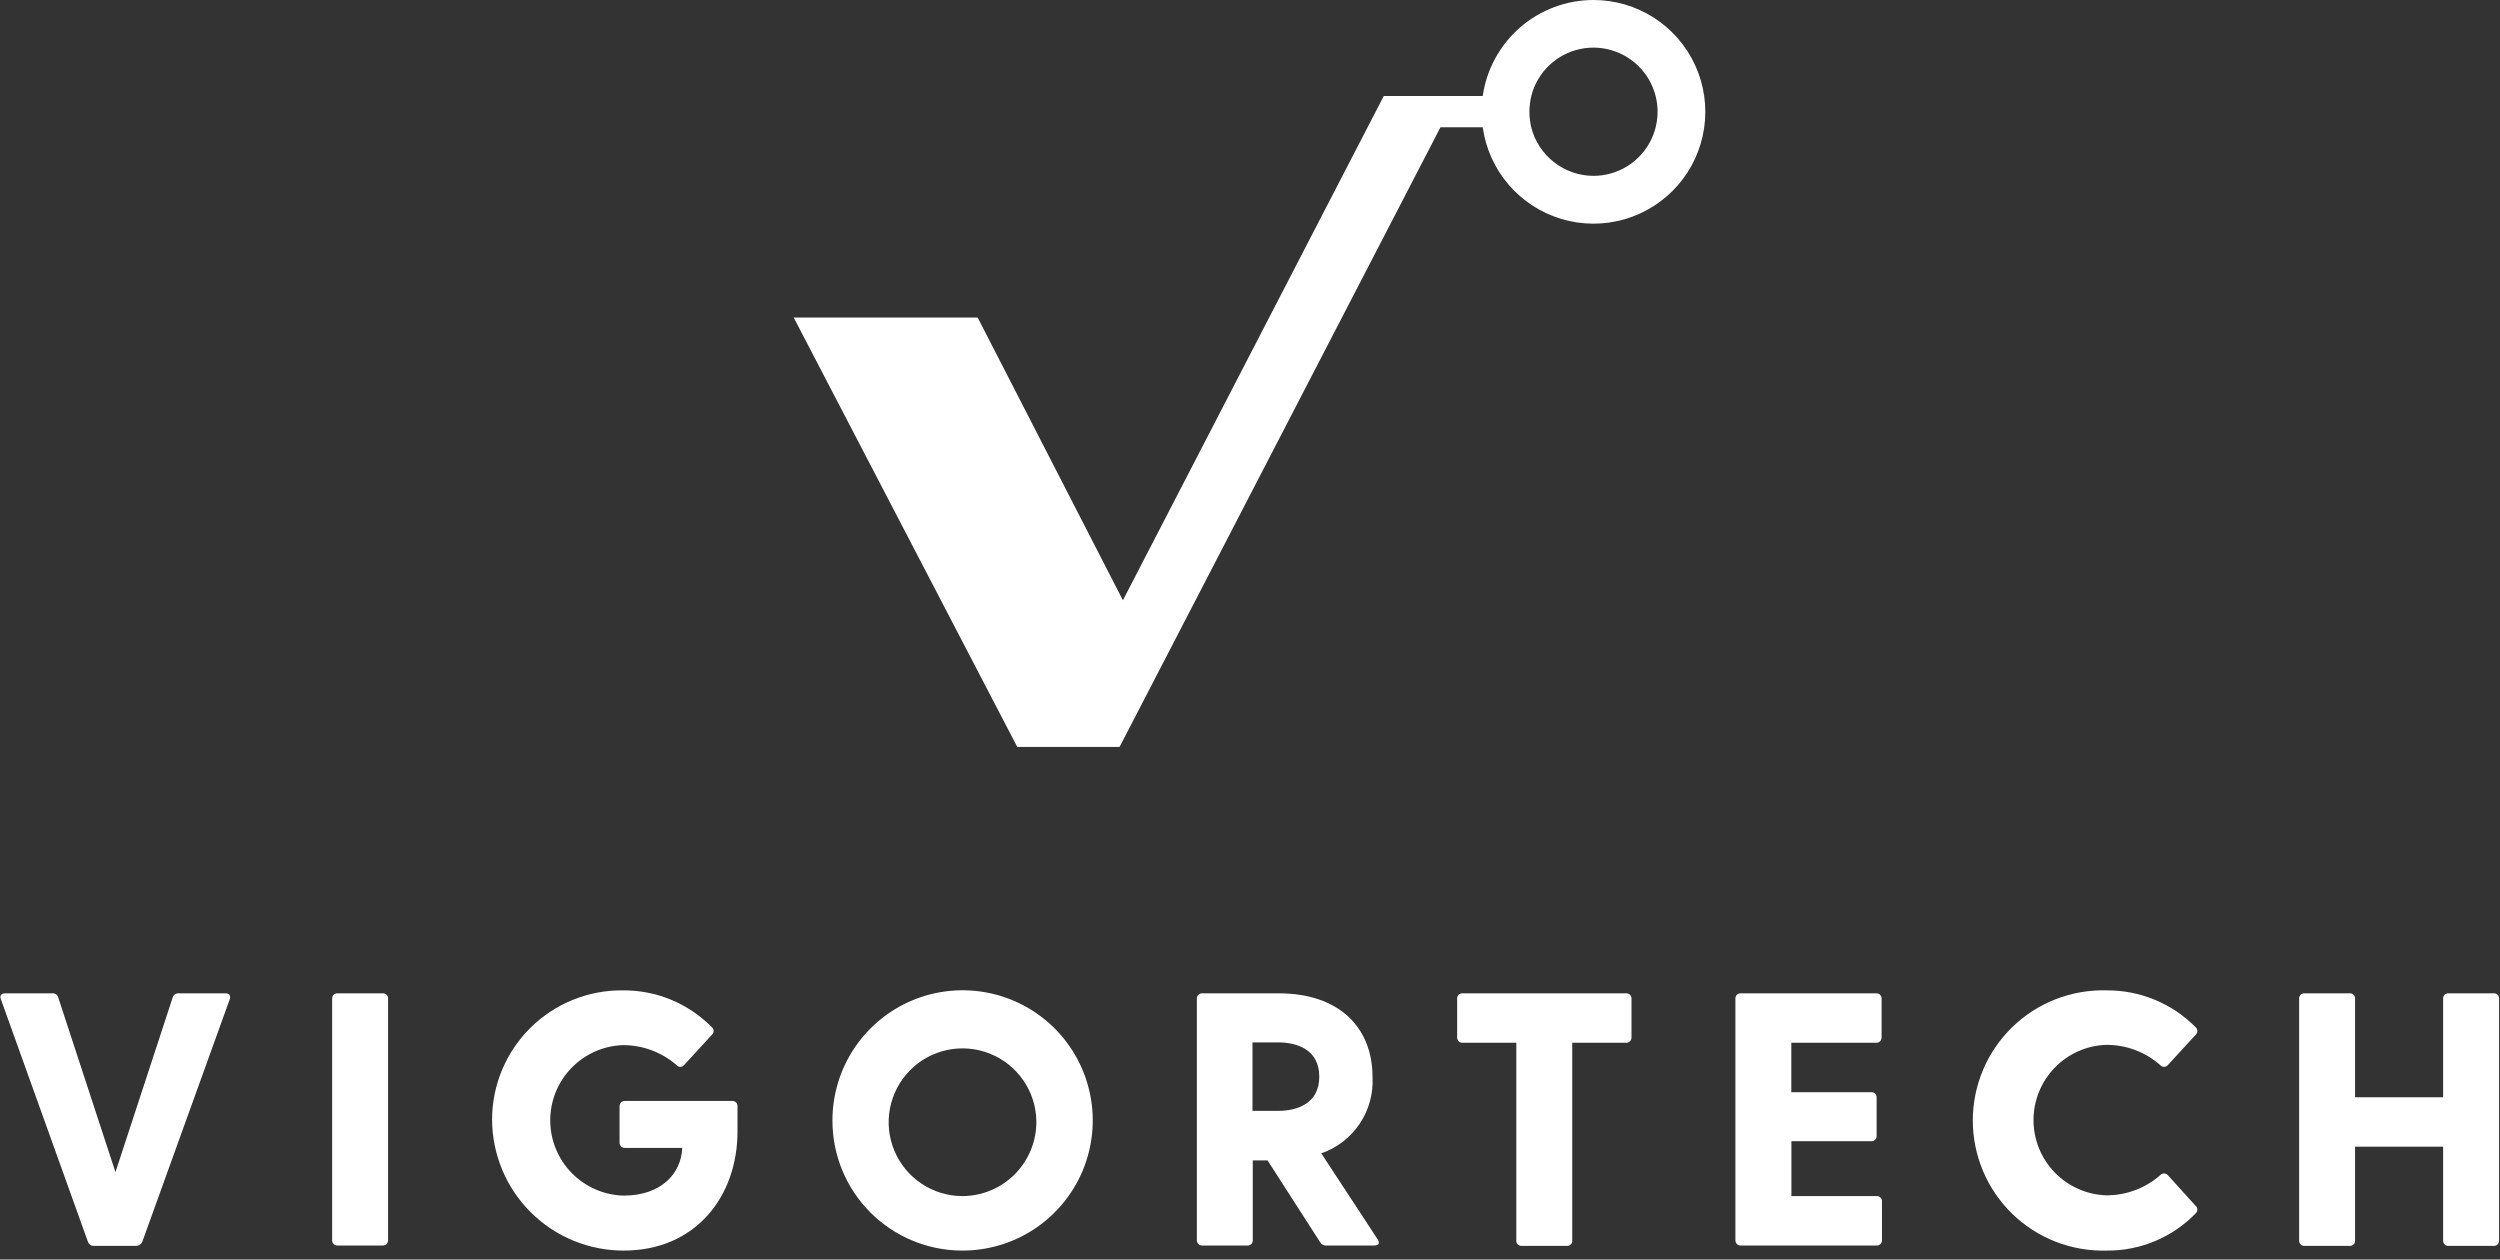 <svg width="262" height="132" viewBox="0 0 262 132" fill="none" xmlns="http://www.w3.org/2000/svg">
<rect x="0" y="0" width="262" height="132" fill="#333333" stroke="none"/>
<g clip-path="url(#clip0_30_85)">
<path d="M167 0C164.178 0 161.451 1.017 159.319 2.865C157.187 4.713 155.792 7.267 155.39 10.06H145.02L117.68 62.91L102.46 33.28H83.18L106.61 78.28H117.33L150.96 13.34H155.39C155.701 15.567 156.646 17.658 158.112 19.363C159.579 21.067 161.505 22.314 163.66 22.955C165.816 23.595 168.11 23.602 170.269 22.974C172.429 22.346 174.362 21.11 175.838 19.414C177.314 17.718 178.272 15.633 178.595 13.407C178.919 11.182 178.596 8.911 177.664 6.864C176.732 4.817 175.232 3.082 173.341 1.865C171.45 0.648 169.249 0 167 0ZM167 18.43C165.507 18.427 164.056 17.928 162.877 17.012C161.697 16.097 160.854 14.816 160.48 13.37C160.353 12.829 160.286 12.276 160.28 11.72C160.285 11.161 160.352 10.604 160.48 10.06C160.789 8.841 161.434 7.732 162.341 6.861C163.249 5.99 164.383 5.392 165.614 5.133C166.845 4.875 168.124 4.967 169.305 5.4C170.487 5.833 171.523 6.588 172.296 7.58C173.069 8.573 173.548 9.762 173.678 11.013C173.808 12.264 173.585 13.527 173.033 14.658C172.482 15.788 171.624 16.741 170.557 17.408C169.49 18.075 168.258 18.429 167 18.43Z" fill="white"/>
<path d="M18.7 104.1H23.62C24.03 104.1 24.22 104.36 24.07 104.74L14.92 130.12C14.861 130.26 14.76 130.378 14.631 130.458C14.502 130.539 14.352 130.578 14.2 130.57H9.85C9.709 130.576 9.569 130.536 9.453 130.454C9.337 130.373 9.252 130.255 9.21 130.12L0.1 104.74C-0.05 104.36 0.1 104.1 0.56 104.1H5.43C5.575 104.077 5.723 104.109 5.847 104.188C5.97 104.267 6.06 104.389 6.1 104.53L12.1 122.84L18.1 104.53C18.138 104.402 18.217 104.29 18.326 104.212C18.435 104.134 18.566 104.095 18.7 104.1Z" fill="white"/>
<path d="M35.38 104.1H40.1C40.175 104.094 40.251 104.105 40.322 104.131C40.394 104.157 40.458 104.197 40.512 104.251C40.566 104.304 40.608 104.368 40.636 104.438C40.663 104.509 40.675 104.585 40.67 104.66V130C40.669 130.073 40.653 130.145 40.623 130.211C40.594 130.277 40.551 130.337 40.498 130.387C40.445 130.436 40.382 130.474 40.313 130.499C40.245 130.524 40.173 130.534 40.1 130.53H35.38C35.304 130.535 35.228 130.523 35.157 130.496C35.086 130.469 35.021 130.427 34.967 130.373C34.913 130.319 34.872 130.255 34.844 130.183C34.817 130.112 34.806 130.036 34.81 129.96V104.66C34.806 104.585 34.817 104.509 34.844 104.438C34.872 104.368 34.914 104.304 34.968 104.251C35.022 104.197 35.086 104.157 35.157 104.131C35.229 104.105 35.304 104.094 35.38 104.1Z" fill="white"/>
<path d="M77.29 116.01V118.58C77.29 125.39 72.9 131.06 65.37 131.06C61.72 131.068 58.216 129.626 55.628 127.052C53.04 124.477 51.581 120.98 51.57 117.33C51.573 115.54 51.929 113.768 52.62 112.117C53.311 110.466 54.322 108.967 55.595 107.709C56.867 106.45 58.377 105.455 60.035 104.783C61.694 104.11 63.47 103.773 65.26 103.79C66.996 103.774 68.718 104.108 70.322 104.771C71.927 105.434 73.382 106.413 74.6 107.65C74.659 107.699 74.706 107.76 74.739 107.829C74.771 107.898 74.788 107.974 74.788 108.05C74.788 108.127 74.771 108.202 74.739 108.271C74.706 108.34 74.659 108.401 74.6 108.45L71.69 111.62C71.642 111.679 71.582 111.726 71.514 111.758C71.445 111.791 71.371 111.808 71.295 111.808C71.219 111.808 71.145 111.791 71.076 111.758C71.008 111.726 70.948 111.679 70.9 111.62C69.326 110.252 67.305 109.508 65.22 109.53C63.177 109.617 61.247 110.493 59.838 111.975C58.428 113.457 57.649 115.428 57.665 117.473C57.68 119.518 58.489 121.477 59.921 122.937C61.353 124.397 63.296 125.245 65.34 125.3C69.34 125.3 71.39 122.96 71.5 120.3H65.5C65.424 120.305 65.348 120.293 65.277 120.266C65.206 120.239 65.141 120.197 65.087 120.143C65.034 120.089 64.992 120.024 64.965 119.953C64.937 119.882 64.926 119.806 64.93 119.73V115.95C64.926 115.874 64.937 115.798 64.965 115.727C64.992 115.656 65.034 115.591 65.087 115.537C65.141 115.484 65.206 115.442 65.277 115.415C65.348 115.388 65.424 115.376 65.5 115.38H76.72C76.802 115.374 76.883 115.387 76.959 115.418C77.035 115.448 77.103 115.496 77.158 115.557C77.213 115.617 77.254 115.69 77.276 115.768C77.299 115.847 77.304 115.93 77.29 116.01Z" fill="white"/>
<path d="M87.24 117.45C87.234 114.75 88.03 112.109 89.526 109.861C91.023 107.613 93.153 105.86 95.646 104.824C98.14 103.788 100.885 103.516 103.534 104.041C106.182 104.566 108.616 105.866 110.525 107.775C112.434 109.685 113.734 112.118 114.259 114.767C114.785 117.415 114.512 120.16 113.476 122.654C112.44 125.148 110.687 127.277 108.439 128.774C106.192 130.27 103.55 131.066 100.85 131.06C97.24 131.06 93.779 129.626 91.226 127.074C88.674 124.522 87.24 121.06 87.24 117.45ZM108.61 117.45C108.579 115.927 108.098 114.448 107.23 113.197C106.361 111.945 105.143 110.978 103.727 110.416C102.312 109.854 100.762 109.723 99.272 110.037C97.781 110.352 96.417 111.1 95.35 112.186C94.283 113.273 93.56 114.65 93.271 116.146C92.983 117.641 93.143 119.189 93.73 120.594C94.317 122 95.306 123.2 96.572 124.046C97.839 124.892 99.327 125.346 100.85 125.35C101.881 125.349 102.901 125.143 103.851 124.744C104.801 124.345 105.662 123.76 106.384 123.025C107.106 122.29 107.675 121.418 108.057 120.461C108.439 119.504 108.627 118.481 108.61 117.45Z" fill="white"/>
<path d="M144.01 130.53H139.01C138.872 130.54 138.734 130.509 138.613 130.442C138.492 130.374 138.394 130.273 138.33 130.15L132.84 121.61H131.29V129.96C131.296 130.036 131.285 130.112 131.26 130.183C131.234 130.254 131.193 130.319 131.14 130.373C131.087 130.427 131.023 130.469 130.952 130.496C130.881 130.523 130.806 130.535 130.73 130.53H126C125.924 130.535 125.848 130.523 125.777 130.496C125.706 130.469 125.641 130.427 125.587 130.373C125.533 130.319 125.492 130.255 125.465 130.183C125.437 130.112 125.426 130.036 125.43 129.96V104.66C125.426 104.585 125.437 104.509 125.464 104.438C125.492 104.368 125.534 104.304 125.588 104.251C125.642 104.197 125.706 104.157 125.778 104.131C125.849 104.105 125.925 104.094 126 104.1H134C140.36 104.1 143.84 107.69 143.84 112.87C143.936 114.606 143.463 116.326 142.494 117.769C141.526 119.213 140.113 120.301 138.47 120.87L144.37 129.87C144.65 130.31 144.46 130.53 144.01 130.53ZM131.26 116.42H133.91C135.99 116.42 138.26 115.63 138.26 112.83C138.26 110.03 135.99 109.24 133.91 109.24H131.26V116.42Z" fill="white"/>
<path d="M170.98 104.66V108.71C170.984 108.786 170.973 108.862 170.945 108.933C170.918 109.005 170.877 109.069 170.823 109.123C170.769 109.177 170.704 109.219 170.633 109.246C170.562 109.273 170.486 109.285 170.41 109.28H164.77V130C164.776 130.076 164.765 130.152 164.74 130.223C164.714 130.294 164.673 130.359 164.62 130.413C164.567 130.467 164.503 130.509 164.432 130.536C164.361 130.563 164.286 130.575 164.21 130.57H159.48C159.404 130.575 159.328 130.563 159.257 130.536C159.186 130.509 159.121 130.467 159.067 130.413C159.013 130.359 158.972 130.295 158.944 130.223C158.917 130.152 158.906 130.076 158.91 130V109.28H153.28C153.204 109.285 153.128 109.273 153.057 109.246C152.986 109.219 152.921 109.177 152.867 109.123C152.813 109.069 152.772 109.005 152.745 108.933C152.717 108.862 152.706 108.786 152.71 108.71V104.66C152.705 104.585 152.717 104.509 152.744 104.438C152.772 104.368 152.814 104.304 152.868 104.251C152.922 104.197 152.986 104.157 153.058 104.131C153.129 104.105 153.204 104.094 153.28 104.1H170.41C170.485 104.094 170.561 104.105 170.632 104.131C170.704 104.157 170.768 104.197 170.822 104.251C170.876 104.304 170.918 104.368 170.946 104.438C170.973 104.509 170.985 104.585 170.98 104.66Z" fill="white"/>
<path d="M197.23 125.96V129.96C197.234 130.036 197.223 130.112 197.196 130.183C197.168 130.255 197.127 130.319 197.073 130.373C197.019 130.427 196.954 130.469 196.883 130.496C196.812 130.523 196.736 130.535 196.66 130.53H182.44C182.364 130.535 182.288 130.523 182.217 130.496C182.146 130.469 182.081 130.427 182.027 130.373C181.973 130.319 181.932 130.255 181.905 130.183C181.877 130.112 181.866 130.036 181.87 129.96V104.66C181.866 104.585 181.877 104.509 181.904 104.438C181.932 104.368 181.974 104.304 182.028 104.251C182.082 104.197 182.146 104.157 182.218 104.131C182.289 104.105 182.365 104.094 182.44 104.1H196.62C196.696 104.094 196.771 104.105 196.842 104.131C196.914 104.157 196.978 104.197 197.032 104.251C197.086 104.304 197.128 104.368 197.156 104.438C197.183 104.509 197.195 104.585 197.19 104.66V108.71C197.194 108.786 197.183 108.862 197.155 108.933C197.128 109.005 197.087 109.069 197.033 109.123C196.979 109.177 196.914 109.219 196.843 109.246C196.772 109.273 196.696 109.285 196.62 109.28H187.73V114.46H196.1C196.176 114.456 196.252 114.468 196.323 114.495C196.394 114.522 196.459 114.564 196.513 114.617C196.567 114.671 196.608 114.736 196.636 114.807C196.663 114.878 196.674 114.954 196.67 115.03V119.03C196.674 119.106 196.663 119.182 196.636 119.253C196.608 119.325 196.567 119.389 196.513 119.443C196.459 119.497 196.394 119.539 196.323 119.566C196.252 119.593 196.176 119.605 196.1 119.6H187.74V125.35H196.67C196.749 125.347 196.828 125.36 196.901 125.39C196.974 125.421 197.039 125.466 197.092 125.524C197.146 125.583 197.186 125.652 197.21 125.727C197.233 125.802 197.24 125.882 197.23 125.96Z" fill="white"/>
<path d="M230.1 126.37C230.157 126.42 230.203 126.481 230.235 126.55C230.266 126.619 230.282 126.694 230.282 126.77C230.282 126.846 230.266 126.921 230.235 126.99C230.203 127.059 230.157 127.12 230.1 127.17C228.888 128.417 227.435 129.405 225.829 130.074C224.224 130.743 222.499 131.078 220.76 131.06C218.938 131.109 217.125 130.793 215.428 130.13C213.73 129.467 212.183 128.471 210.877 127.2C209.571 125.929 208.533 124.409 207.825 122.73C207.116 121.051 206.751 119.247 206.751 117.425C206.751 115.603 207.116 113.799 207.825 112.12C208.533 110.441 209.571 108.922 210.877 107.651C212.183 106.38 213.73 105.383 215.428 104.72C217.125 104.057 218.938 103.741 220.76 103.79C222.496 103.777 224.216 104.112 225.82 104.775C227.425 105.438 228.88 106.416 230.1 107.65C230.157 107.7 230.203 107.761 230.235 107.83C230.266 107.899 230.282 107.974 230.282 108.05C230.282 108.126 230.266 108.201 230.235 108.27C230.203 108.339 230.157 108.4 230.1 108.45L227.19 111.62C227.141 111.679 227.08 111.726 227.011 111.759C226.942 111.791 226.866 111.808 226.79 111.808C226.714 111.808 226.638 111.791 226.569 111.759C226.5 111.726 226.439 111.679 226.39 111.62C224.825 110.241 222.806 109.486 220.72 109.5C218.677 109.573 216.743 110.436 215.323 111.906C213.904 113.377 213.111 115.341 213.111 117.385C213.111 119.429 213.904 121.393 215.323 122.864C216.743 124.335 218.677 125.197 220.72 125.27C222.804 125.282 224.821 124.532 226.39 123.16C226.44 123.103 226.501 123.057 226.57 123.026C226.639 122.994 226.714 122.978 226.79 122.978C226.866 122.978 226.941 122.994 227.01 123.026C227.079 123.057 227.14 123.103 227.19 123.16L230.1 126.37Z" fill="white"/>
<path d="M261.9 104.66V130C261.906 130.075 261.895 130.151 261.87 130.222C261.844 130.293 261.803 130.358 261.75 130.412C261.697 130.466 261.633 130.508 261.562 130.535C261.491 130.563 261.416 130.574 261.34 130.57H256.61C256.534 130.574 256.458 130.562 256.387 130.535C256.316 130.508 256.251 130.466 256.197 130.413C256.143 130.359 256.102 130.294 256.075 130.223C256.047 130.152 256.036 130.076 256.04 130V120.17H246.81V130C246.816 130.075 246.805 130.151 246.78 130.222C246.754 130.293 246.713 130.358 246.66 130.412C246.607 130.466 246.543 130.508 246.472 130.535C246.401 130.563 246.326 130.574 246.25 130.57H241.52C241.444 130.574 241.368 130.562 241.297 130.535C241.226 130.508 241.161 130.466 241.107 130.413C241.053 130.359 241.012 130.294 240.985 130.223C240.957 130.152 240.946 130.076 240.95 130V104.66C240.945 104.584 240.957 104.509 240.984 104.438C241.012 104.367 241.054 104.303 241.108 104.25C241.162 104.197 241.226 104.156 241.298 104.13C241.369 104.104 241.445 104.094 241.52 104.1H246.25C246.325 104.094 246.401 104.104 246.471 104.13C246.542 104.156 246.606 104.197 246.659 104.25C246.713 104.304 246.754 104.368 246.78 104.439C246.806 104.509 246.816 104.585 246.81 104.66V114.99H256.04V104.66C256.035 104.584 256.047 104.509 256.074 104.438C256.102 104.367 256.144 104.303 256.198 104.25C256.252 104.197 256.316 104.156 256.388 104.13C256.459 104.104 256.535 104.094 256.61 104.1H261.34C261.415 104.094 261.491 104.104 261.561 104.13C261.632 104.156 261.696 104.197 261.749 104.25C261.803 104.304 261.844 104.368 261.87 104.439C261.896 104.509 261.906 104.585 261.9 104.66Z" fill="white"/>
</g>
<defs>
<clipPath id="clip0_30_85">
<rect width="261.9" height="131.07" fill="white"/>
</clipPath>
</defs>
</svg>
